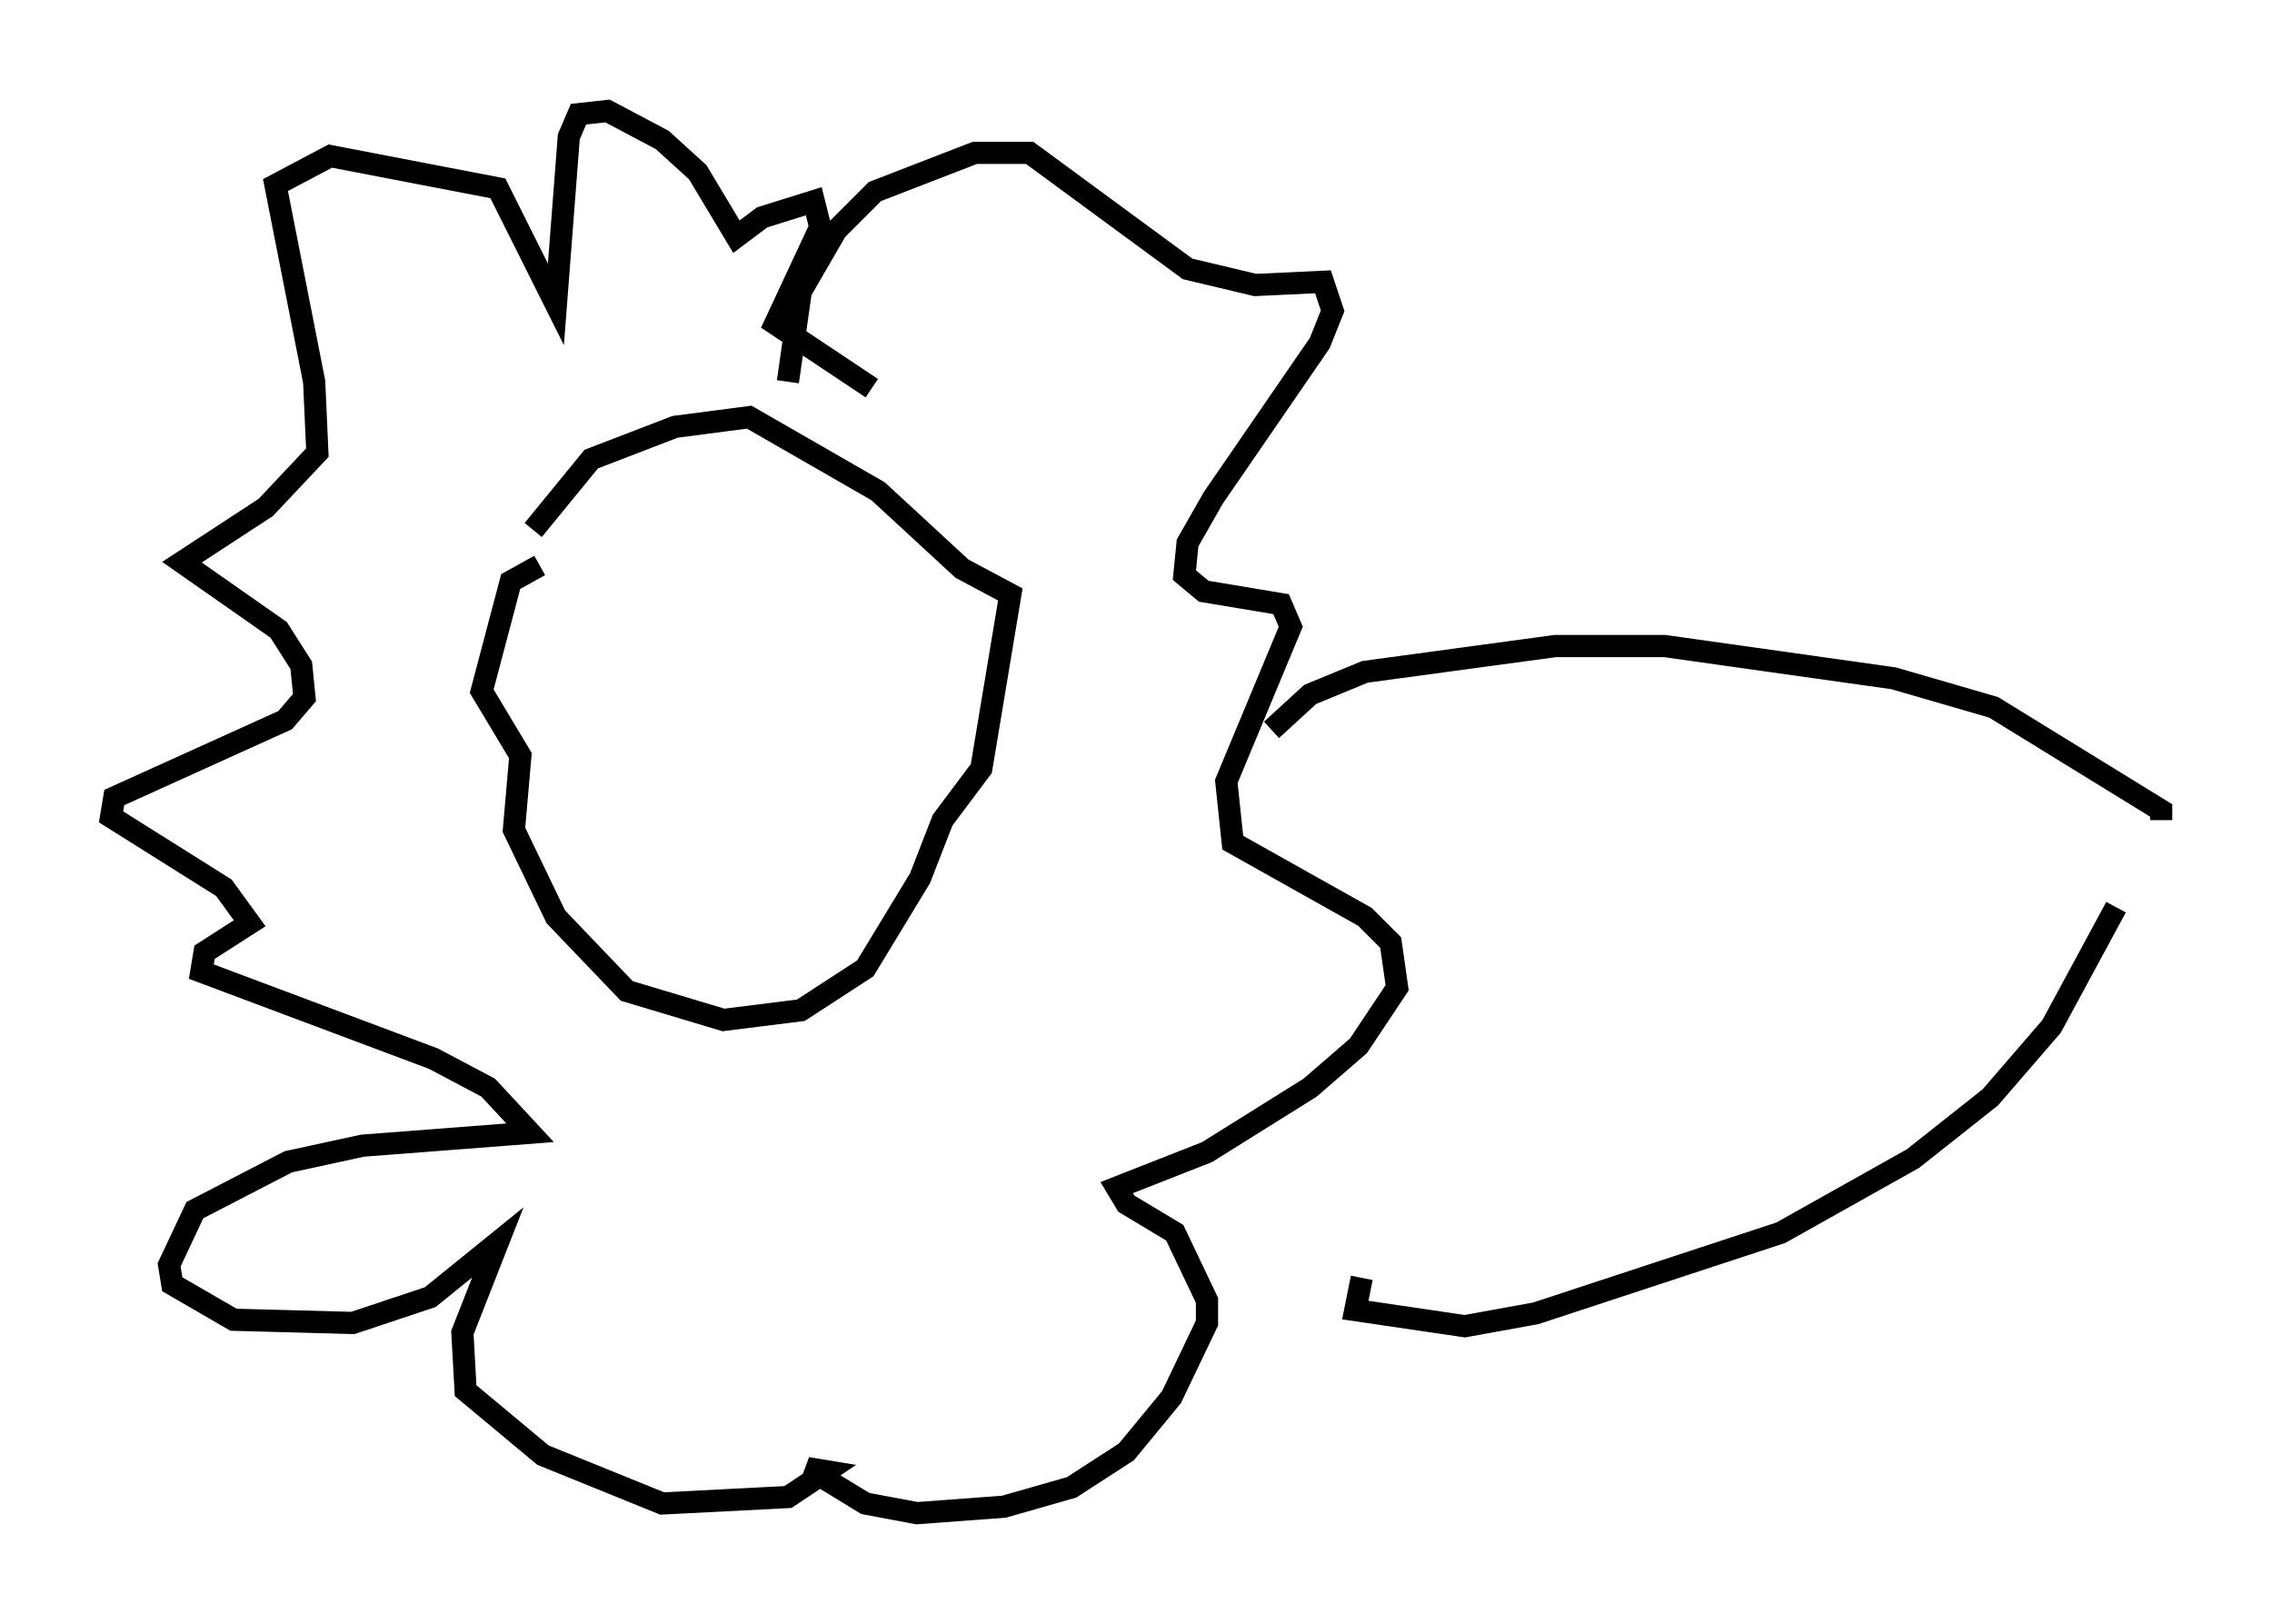 <?xml version="1.0" encoding="utf-8" ?>
<svg baseProfile="full" height="73.184" version="1.1" width="102.38" xmlns="http://www.w3.org/2000/svg" xmlns:ev="http://www.w3.org/2001/xml-events" xmlns:xlink="http://www.w3.org/1999/xlink"><defs /><rect fill="white" height="73.184" width="102.38" x="0" y="0" /><path d="M23.447, 26.352 m0.581, -2.469 l2.615, -3.196 3.777, -1.453 l3.341, -0.436 5.81, 3.341 l3.777, 3.486 2.179, 1.162 l-1.307, 7.844 -1.743, 2.324 l-1.017, 2.615 -2.469, 4.067 l-2.905, 1.888 -3.486, 0.436 l-4.358, -1.307 -3.196, -3.341 l-1.888, -3.922 0.291, -3.341 l-1.743, -2.905 1.307, -4.939 l1.307, -0.726 m11.184, -8.279 l0.581, -4.067 1.598, -2.76 l1.743, -1.743 4.503, -1.743 l2.469, 0.0 7.117, 5.229 l3.05, 0.726 3.05, -0.145 l0.436, 1.307 -0.581, 1.453 l-4.793, 6.972 -1.162, 2.034 l-0.145, 1.453 0.872, 0.726 l3.486, 0.581 0.436, 1.017 l-2.905, 6.972 0.291, 2.76 l5.955, 3.341 1.162, 1.162 l0.291, 2.034 -1.743, 2.615 l-2.179, 1.888 -4.648, 2.905 l-4.067, 1.598 0.436, 0.726 l2.179, 1.307 1.453, 3.05 l0.0, 1.017 -1.598, 3.341 l-2.034, 2.469 -2.469, 1.598 l-3.05, 0.872 -3.922, 0.291 l-2.324, -0.436 -2.615, -1.598 l0.872, 0.145 -1.743, 1.162 l-5.665, 0.291 -5.374, -2.179 l-3.486, -2.905 -0.145, -2.615 l1.598, -4.067 -3.05, 2.469 l-3.486, 1.162 -5.374, -0.145 l-2.76, -1.598 -0.145, -0.872 l1.162, -2.469 4.212, -2.179 l3.341, -0.726 7.553, -0.581 l-1.888, -2.034 -2.469, -1.307 l-10.458, -3.922 0.145, -0.872 l2.034, -1.307 -1.162, -1.598 l-5.084, -3.196 0.145, -0.872 l7.698, -3.486 0.872, -1.017 l-0.145, -1.453 -1.017, -1.598 l-4.358, -3.05 3.777, -2.469 l2.324, -2.469 -0.145, -3.196 l-1.743, -8.86 2.469, -1.307 l7.553, 1.453 2.615, 5.229 l0.581, -7.553 0.436, -1.017 l1.307, -0.145 2.469, 1.307 l1.598, 1.453 1.743, 2.905 l1.162, -0.872 2.324, -0.726 l0.291, 1.162 -2.034, 4.358 l4.358, 2.905 m18.011, 15.397 l1.743, -1.598 2.469, -1.017 l8.57, -1.162 4.939, 0.0 l10.313, 1.453 4.503, 1.307 l7.553, 4.648 0.0, 0.436 m-2.034, 3.922 l-2.905, 5.374 -2.76, 3.196 l-3.486, 2.76 -5.955, 3.341 l-11.039, 3.631 -3.196, 0.581 l-4.939, -0.726 0.291, -1.453 " fill="none" stroke="black" stroke-width="1" /></svg>
